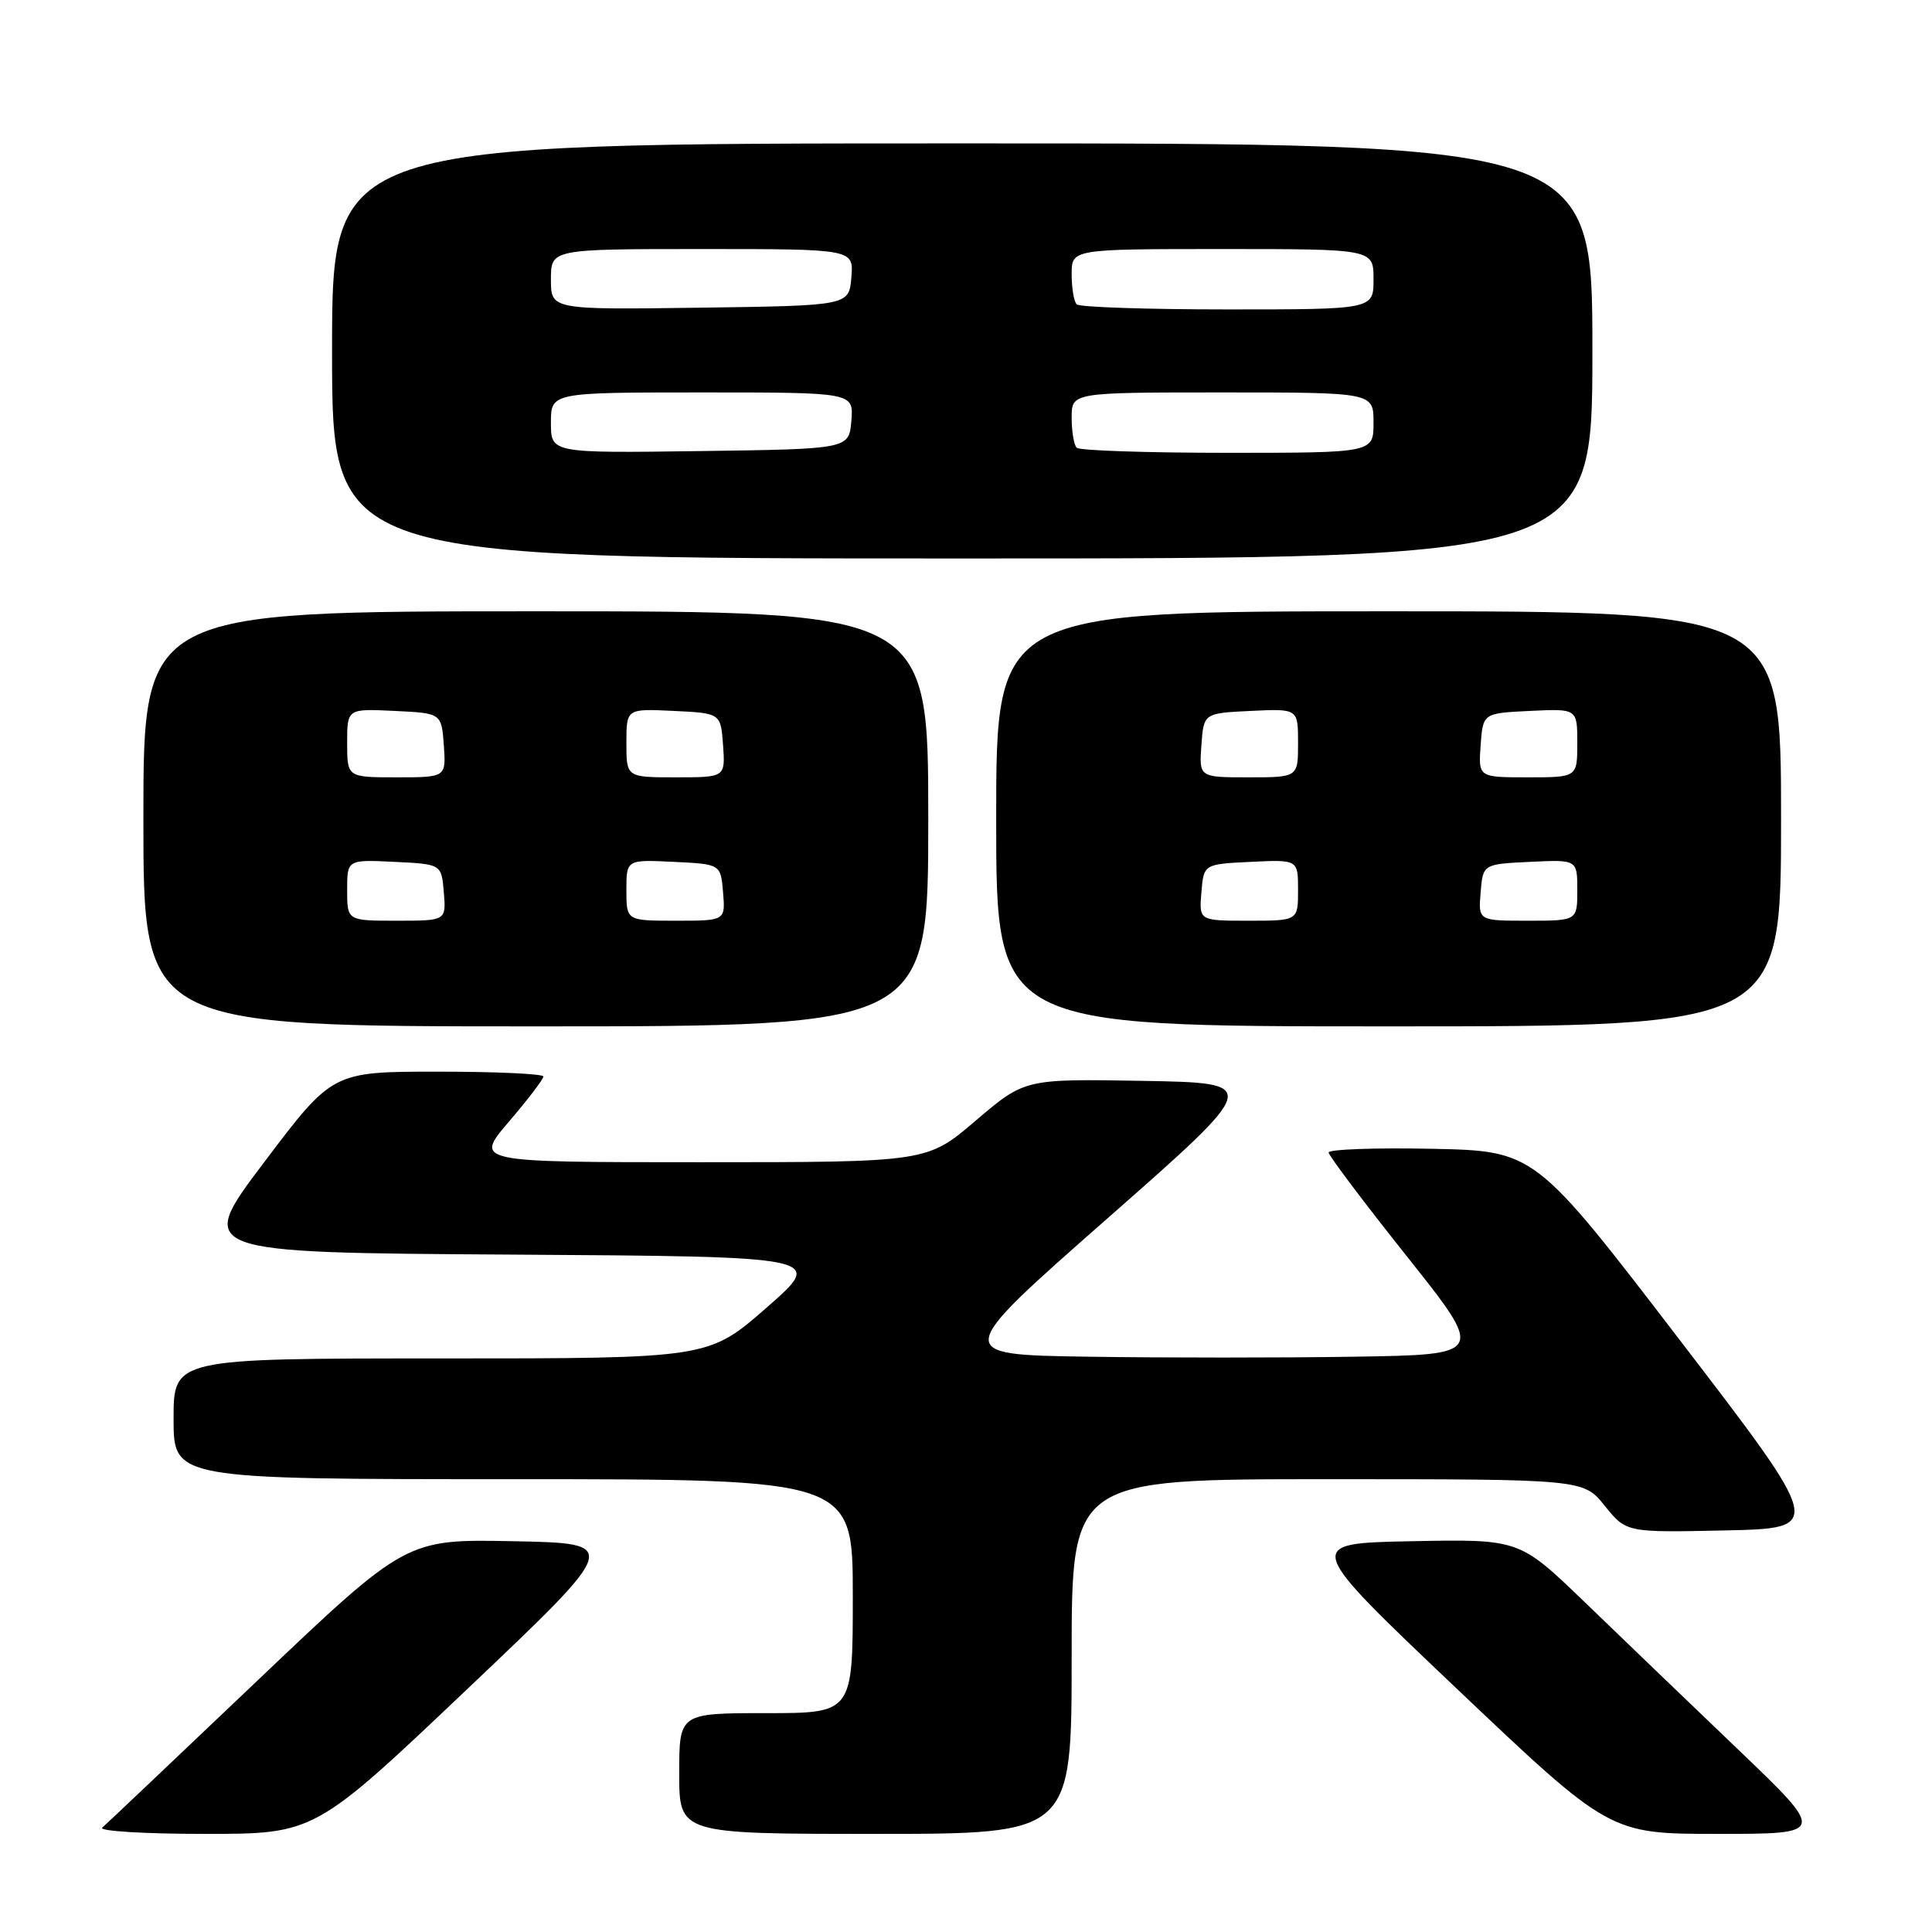 <?xml version="1.0" encoding="UTF-8" standalone="no"?>
<!DOCTYPE svg PUBLIC "-//W3C//DTD SVG 1.1//EN" "http://www.w3.org/Graphics/SVG/1.1/DTD/svg11.dtd" >
<svg xmlns="http://www.w3.org/2000/svg" xmlns:xlink="http://www.w3.org/1999/xlink" version="1.1" viewBox="0 0 256 256">
 <g >
 <path fill="currentColor"
d=" M 61.98 223.75 C 82.26 204.50 82.26 204.50 68.04 204.22 C 53.82 203.94 53.82 203.94 34.16 222.64 C 23.35 232.93 14.07 241.72 13.55 242.17 C 13.03 242.63 19.15 243.00 27.15 243.00 C 41.70 243.00 41.70 243.00 61.98 223.75 Z  M 142.00 219.50 C 142.00 196.00 142.00 196.00 175.90 196.00 C 209.81 196.00 209.81 196.00 212.65 199.54 C 215.50 203.07 215.50 203.07 228.60 202.79 C 241.70 202.50 241.70 202.50 222.53 177.50 C 203.37 152.50 203.37 152.50 189.68 152.22 C 182.16 152.07 176.02 152.29 176.05 152.72 C 176.08 153.15 180.75 159.35 186.44 166.50 C 196.78 179.50 196.78 179.50 179.46 179.77 C 169.93 179.92 154.05 179.92 144.18 179.77 C 126.22 179.50 126.22 179.50 146.68 161.50 C 167.14 143.50 167.14 143.50 151.46 143.22 C 135.79 142.95 135.79 142.95 129.31 148.47 C 122.84 154.00 122.84 154.00 92.84 154.00 C 62.85 154.00 62.85 154.00 67.42 148.64 C 69.94 145.70 72.00 143.00 72.00 142.64 C 72.00 142.29 65.71 142.00 58.03 142.00 C 44.06 142.00 44.06 142.00 35.01 153.99 C 25.95 165.98 25.95 165.98 67.63 166.24 C 109.31 166.50 109.31 166.50 101.60 173.25 C 93.89 180.00 93.89 180.00 58.45 180.00 C 23.00 180.00 23.00 180.00 23.00 188.00 C 23.00 196.00 23.00 196.00 68.00 196.00 C 113.00 196.00 113.00 196.00 113.00 211.50 C 113.00 227.00 113.00 227.00 101.50 227.00 C 90.00 227.00 90.00 227.00 90.00 235.00 C 90.00 243.00 90.00 243.00 116.00 243.00 C 142.00 243.00 142.00 243.00 142.00 219.50 Z  M 230.24 231.75 C 223.78 225.57 214.63 216.78 209.91 212.22 C 201.31 203.94 201.31 203.94 187.03 204.22 C 172.74 204.50 172.74 204.50 193.02 223.75 C 213.30 243.00 213.30 243.00 227.64 243.00 C 241.99 243.00 241.99 243.00 230.24 231.75 Z  M 123.00 108.50 C 123.00 81.00 123.00 81.00 71.00 81.00 C 19.00 81.00 19.00 81.00 19.00 108.50 C 19.00 136.00 19.00 136.00 71.00 136.00 C 123.00 136.00 123.00 136.00 123.00 108.50 Z  M 236.00 108.50 C 236.00 81.00 236.00 81.00 184.00 81.00 C 132.00 81.00 132.00 81.00 132.00 108.50 C 132.00 136.00 132.00 136.00 184.00 136.00 C 236.00 136.00 236.00 136.00 236.00 108.50 Z  M 211.00 46.50 C 211.00 19.00 211.00 19.00 127.50 19.00 C 44.00 19.00 44.00 19.00 44.00 46.50 C 44.00 74.00 44.00 74.00 127.50 74.00 C 211.00 74.00 211.00 74.00 211.00 46.50 Z  M 46.00 117.95 C 46.00 113.90 46.00 113.90 52.25 114.20 C 58.50 114.50 58.50 114.50 58.81 118.25 C 59.12 122.00 59.12 122.00 52.56 122.00 C 46.00 122.00 46.00 122.00 46.00 117.95 Z  M 83.00 117.95 C 83.00 113.90 83.00 113.90 89.25 114.20 C 95.50 114.50 95.50 114.50 95.81 118.25 C 96.12 122.00 96.12 122.00 89.56 122.00 C 83.00 122.00 83.00 122.00 83.00 117.95 Z  M 46.00 98.45 C 46.00 93.90 46.00 93.90 52.25 94.20 C 58.50 94.50 58.50 94.50 58.81 98.75 C 59.11 103.00 59.11 103.00 52.56 103.00 C 46.00 103.00 46.00 103.00 46.00 98.45 Z  M 83.00 98.45 C 83.00 93.90 83.00 93.90 89.25 94.20 C 95.50 94.50 95.50 94.50 95.81 98.75 C 96.11 103.00 96.11 103.00 89.56 103.00 C 83.00 103.00 83.00 103.00 83.00 98.45 Z  M 159.19 118.25 C 159.50 114.50 159.50 114.50 165.75 114.20 C 172.00 113.90 172.00 113.90 172.00 117.95 C 172.00 122.00 172.00 122.00 165.44 122.00 C 158.88 122.00 158.88 122.00 159.19 118.25 Z  M 196.19 118.25 C 196.50 114.50 196.50 114.50 202.75 114.20 C 209.00 113.90 209.00 113.90 209.00 117.95 C 209.00 122.00 209.00 122.00 202.44 122.00 C 195.88 122.00 195.88 122.00 196.19 118.25 Z  M 159.19 98.75 C 159.50 94.50 159.50 94.50 165.75 94.20 C 172.00 93.90 172.00 93.90 172.00 98.45 C 172.00 103.00 172.00 103.00 165.44 103.00 C 158.89 103.00 158.89 103.00 159.19 98.75 Z  M 196.19 98.75 C 196.50 94.50 196.50 94.50 202.75 94.20 C 209.00 93.90 209.00 93.90 209.00 98.45 C 209.00 103.00 209.00 103.00 202.44 103.00 C 195.89 103.00 195.89 103.00 196.19 98.75 Z  M 73.00 56.02 C 73.00 52.00 73.00 52.00 93.06 52.00 C 113.12 52.00 113.12 52.00 112.81 55.75 C 112.50 59.50 112.50 59.50 92.75 59.77 C 73.00 60.04 73.00 60.04 73.00 56.02 Z  M 142.67 59.33 C 142.30 58.97 142.00 57.17 142.00 55.33 C 142.00 52.00 142.00 52.00 162.00 52.00 C 182.00 52.00 182.00 52.00 182.00 56.00 C 182.00 60.00 182.00 60.00 162.67 60.00 C 152.03 60.00 143.03 59.70 142.67 59.33 Z  M 73.00 37.02 C 73.00 33.00 73.00 33.00 93.06 33.00 C 113.12 33.00 113.12 33.00 112.81 36.75 C 112.50 40.50 112.50 40.50 92.75 40.77 C 73.00 41.04 73.00 41.04 73.00 37.02 Z  M 142.67 40.33 C 142.30 39.97 142.00 38.17 142.00 36.33 C 142.00 33.00 142.00 33.00 162.00 33.00 C 182.00 33.00 182.00 33.00 182.00 37.00 C 182.00 41.00 182.00 41.00 162.67 41.00 C 152.03 41.00 143.03 40.70 142.67 40.33 Z "/>
</g>
</svg>